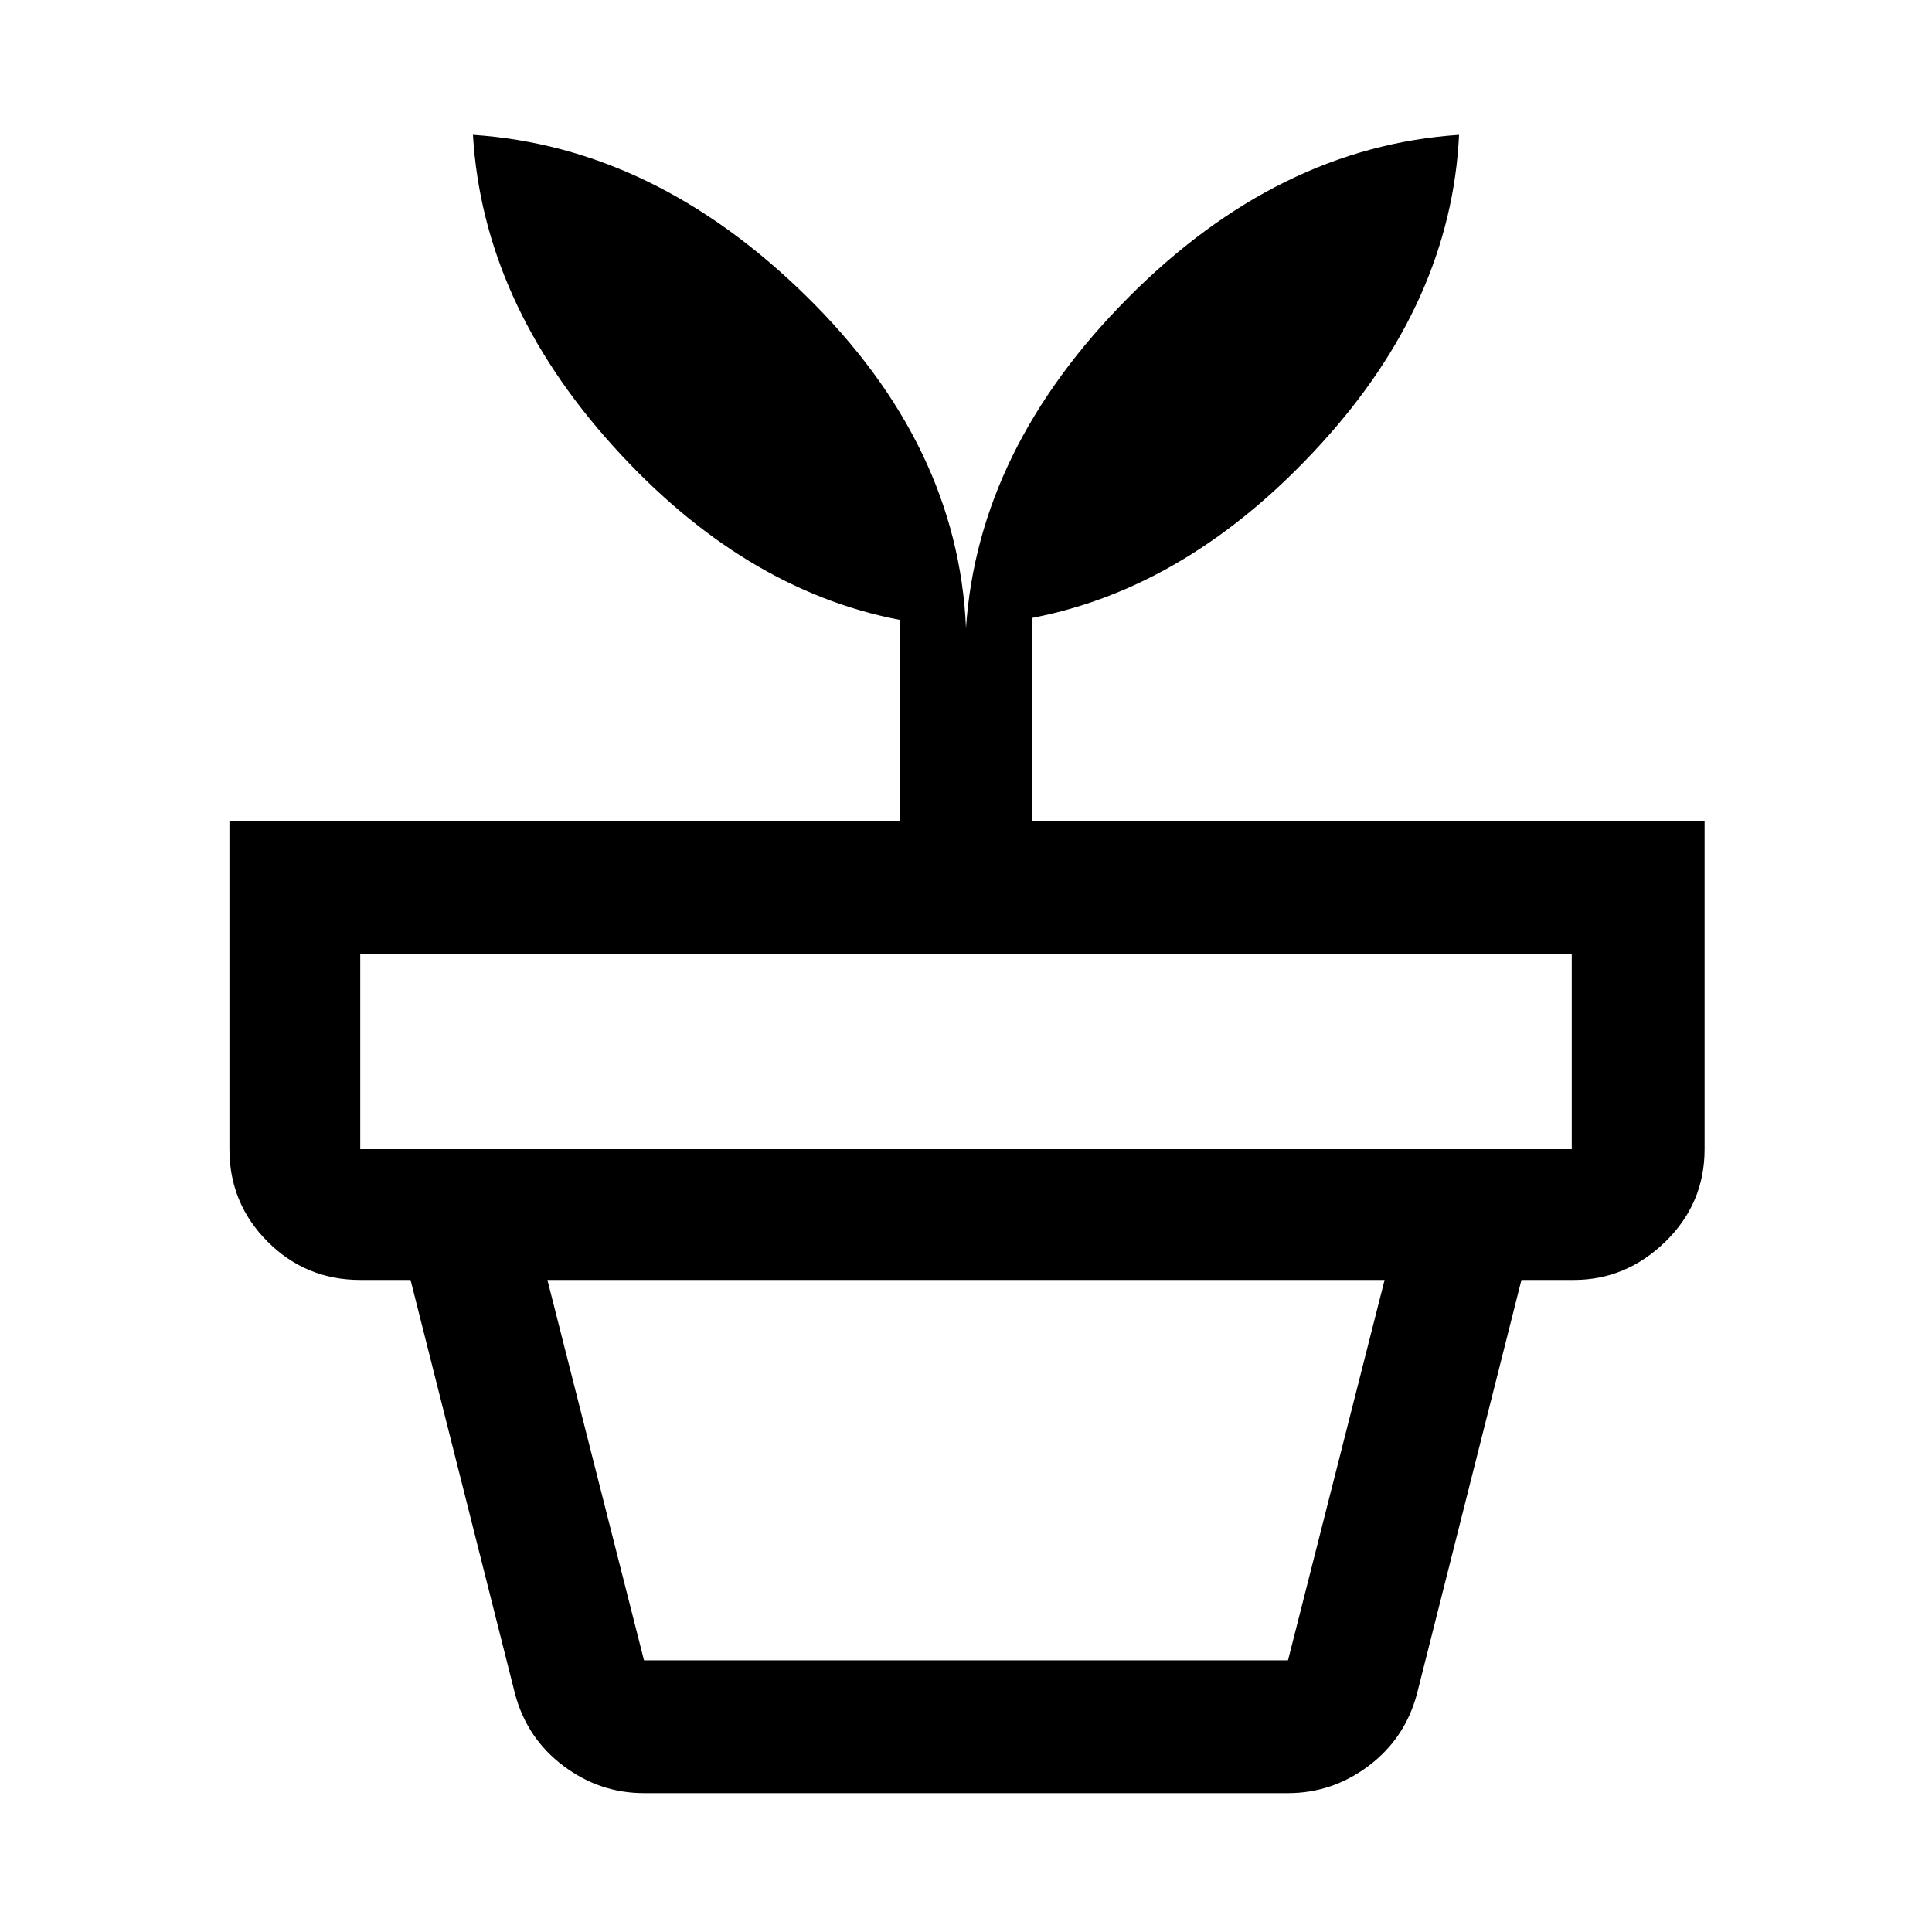 <svg xmlns="http://www.w3.org/2000/svg" height="48" width="48"><path d="M16 41.25h16l2.4-9.45H13.6l2.4 9.45Zm0 3.3q-1.1 0-2-.675-.9-.675-1.2-1.775l-2.6-10.3h27.6l-2.6 10.3q-.3 1.1-1.2 1.775-.9.675-2 .675Zm-7.05-16h30.1V23.7H8.95v4.85ZM24 15.6q.3-4.45 4.025-8.2 3.725-3.75 8.225-4.05-.2 4.15-3.45 7.7t-7.15 4.3v5.05h16.7v8.15q0 1.35-.975 2.3-.975.95-2.275.95H8.95q-1.35 0-2.3-.95-.95-.95-.95-2.3V20.4h16.65v-5q-3.9-.75-7.125-4.325T11.75 3.35q4.5.3 8.275 4Q23.8 11.05 24 15.6Z"/></svg>